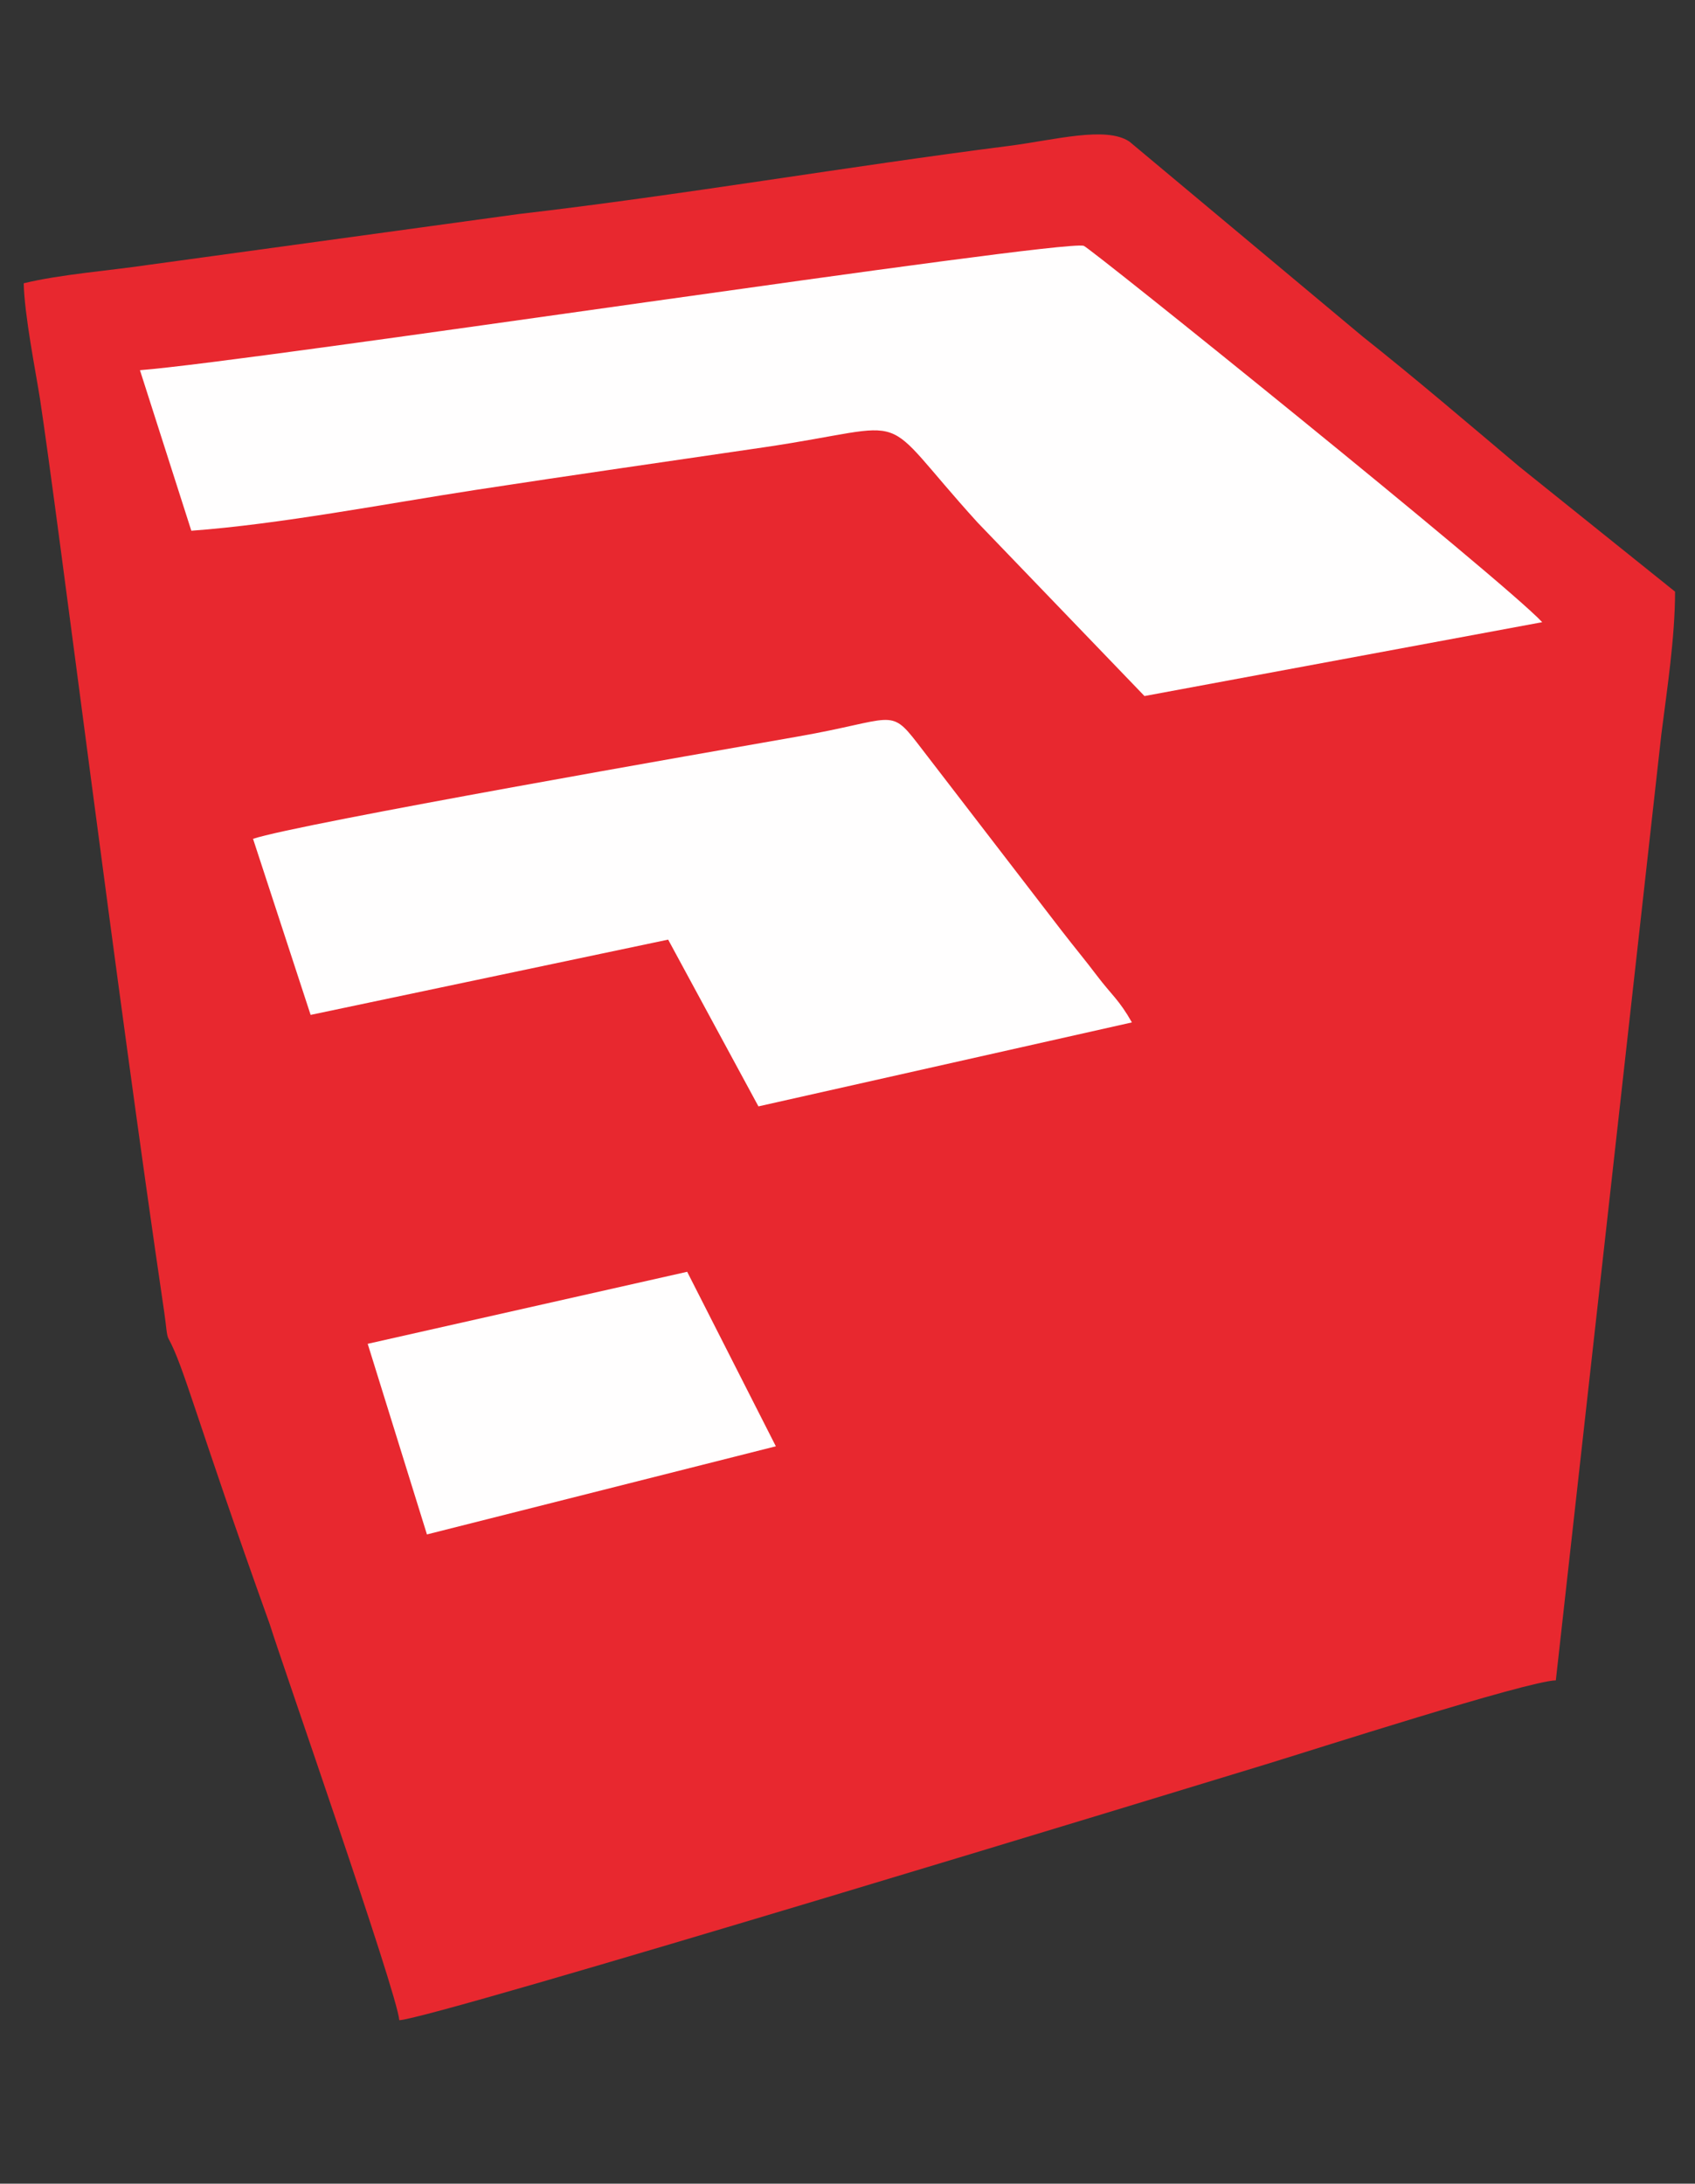 <?xml version="1.0" encoding="UTF-8"?>
<!DOCTYPE svg PUBLIC "-//W3C//DTD SVG 1.1//EN" "http://www.w3.org/Graphics/SVG/1.1/DTD/svg11.dtd">
<!-- Creator: CorelDRAW 2018 (64 Bit) -->
<svg xmlns="http://www.w3.org/2000/svg" xml:space="preserve" width="35.214mm" height="45.363mm" version="1.1" style="shape-rendering:geometricPrecision; text-rendering:geometricPrecision; image-rendering:optimizeQuality; fill-rule:evenodd; clip-rule:evenodd"
viewBox="0 0 3521.4 4536.3"
 xmlns:xlink="http://www.w3.org/1999/xlink">
 <rect x="0" y="0" width="3521.4" height="4536.3" fill="#333333" stroke="none"/>
 <defs>
  <style type="text/css">
   <![CDATA[
    .fil0 {fill:#E8282F}
    .fil1 {fill:#FFFEFE}
   ]]>
  </style>
 </defs>
 <g id="Camada_x0020_1">
  <path class="fil0" d="M49.26 588.48c1.38,65.17 24.5,181.26 33.64,239.03 37.75,247.93 158.66,1223.26 258.3,1898.33 4.26,28.85 4.76,47.45 8.67,54.61 32.93,60.23 56.33,163.79 210.86,594.62 24.38,78.82 264.28,764.2 268.8,821.61 66.19,-1.55 1659.49,-488.54 1800.17,-531.45 93.97,-28.65 543.11,-173.1 602.57,-174.5l219.17 -1964.96c11.97,-94.32 28.36,-201.08 28.53,-295.22l0 -1.48 -323.63 -259.75c-109.52,-92.23 -212.01,-180.17 -325.82,-270.53l-484.16 -404.68c-48.9,-32.77 -155.78,-3.07 -251.31,9.11 -332.56,42.37 -680.85,102.4 -1017.8,141.47l-767.2 105.31c-80.12,11.99 -185.42,19.95 -260.79,38.48z"/>
  <path class="fil1" d="M290.75 769l106.72 333.52c183.5,-13.39 403.81,-56.1 591.64,-84.93 198.74,-30.49 398.23,-58.99 596.77,-88.18 327.93,-48.21 226.1,-85.16 444.98,155.96l346.83 360.57 826.3 -153.45c-83.46,-88.97 -940.36,-778.78 -952.59,-781.89 -51.91,-13.18 -1724.15,240.32 -1960.65,258.4z"/>
  <path class="fil1" d="M525.69 1742.56l119.64 365.77 742.77 -156.39 187.57 346.42 775.89 -174.44c-26.69,-47.12 -42.36,-57.11 -72.81,-97.35 -25.8,-34.09 -44.63,-56.26 -73.03,-92.98l-299.9 -389.89c-57.79,-74.97 -49.78,-48.42 -246.67,-13.92 -166.74,29.22 -1039.61,181.39 -1133.46,212.78z"/>
  <polygon class="fil1" points="763.9,2791.6 886.98,3187.59 1611.85,3004.49 1427.63,2641.97 "/>
 </g>
</svg>
